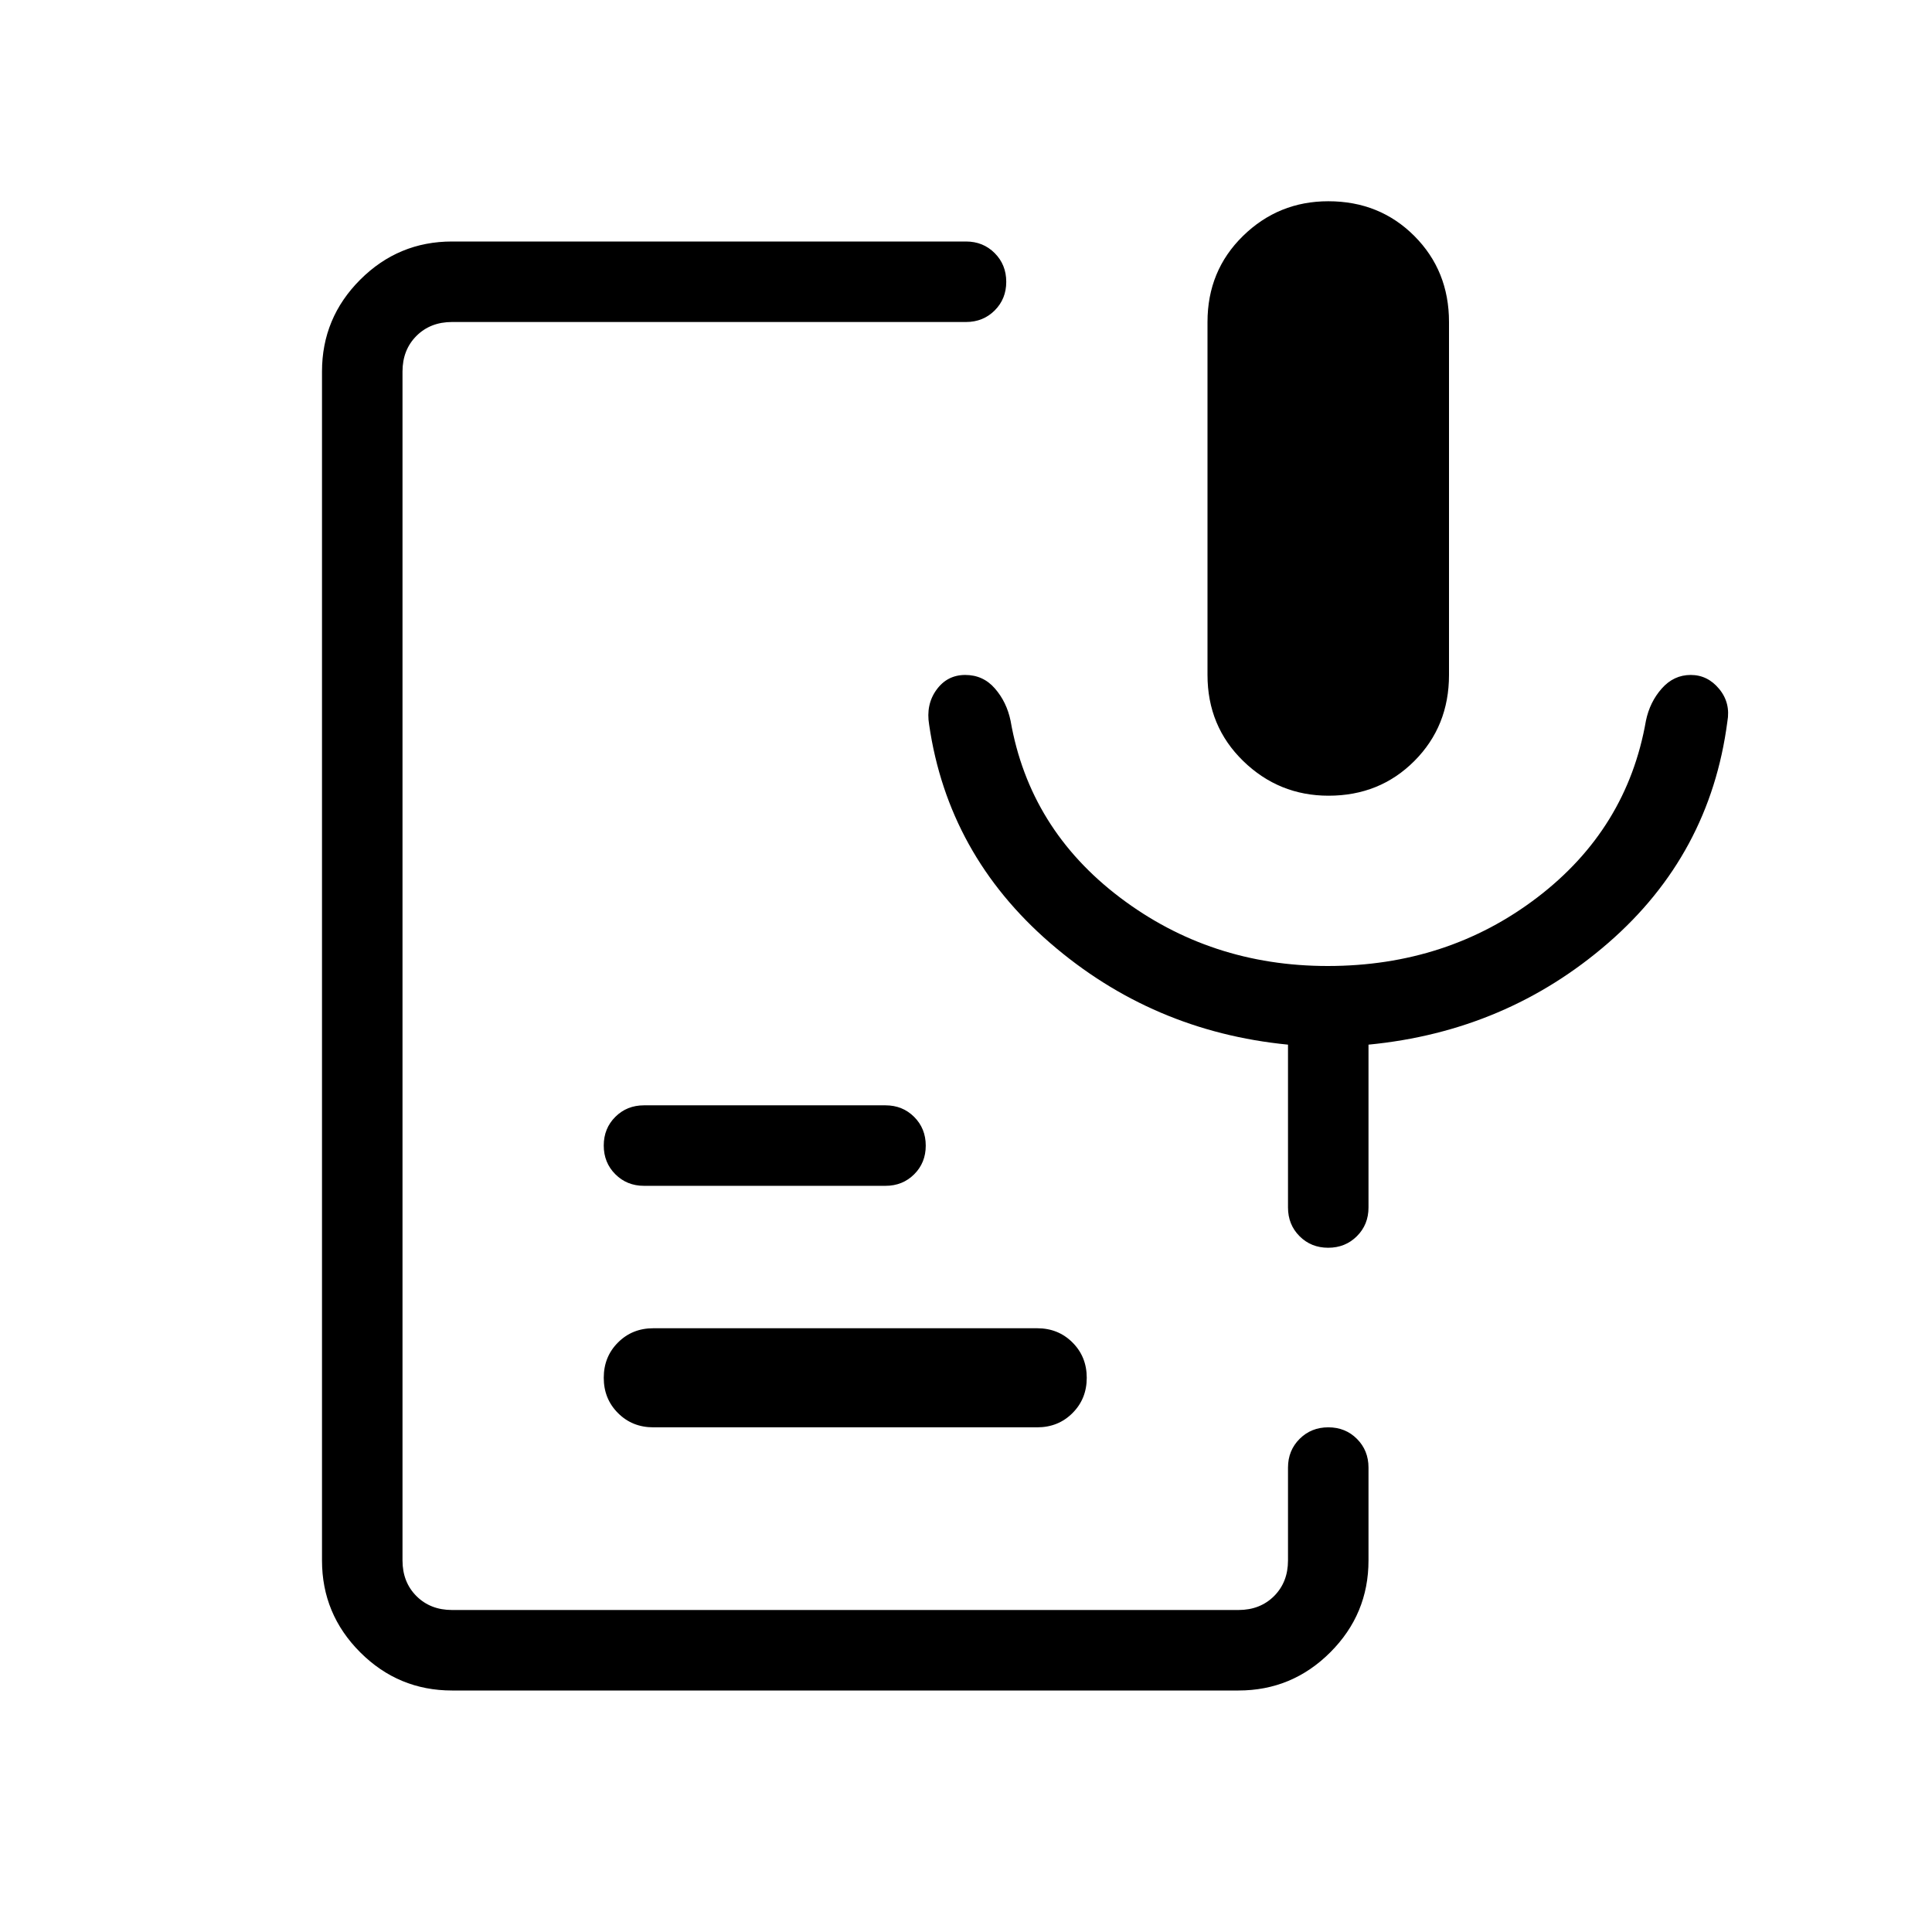 <svg viewBox="0 -960 960 960"><path d="M660.15-564.62q-24.69 0-42.42-17.25T600-624.62V-800q0-25.5 17.63-42.75Q635.27-860 660.03-860q25.51 0 42.74 17.25T720-800v175.38q0 25.5-17.21 42.75-17.2 17.25-42.64 17.25ZM224.62-120q-26.66 0-45.64-18.98T160-184.62v-590.76q0-26.66 18.98-45.64T224.62-840H480q8.5 0 14.25 5.76t5.75 14.27q0 8.51-5.75 14.24T480-800H224.62q-10.77 0-17.7 6.92-6.92 6.93-6.92 17.7v590.76q0 10.77 6.92 17.7 6.93 6.92 17.7 6.92h390.76q10.77 0 17.7-6.92 6.92-6.93 6.92-17.7v-46.15q0-8.5 5.76-14.25t14.27-5.75q8.51 0 14.24 5.75t5.73 14.25v46.15q0 26.66-18.98 45.64T615.38-120H224.62Zm290.76-130.77H324.62q-10.47 0-17.54-7.08-7.08-7.07-7.08-17.53 0-10.47 7.08-17.54 7.07-7.08 17.54-7.08h190.76q10.47 0 17.54 7.08 7.08 7.07 7.08 17.54 0 10.46-7.08 17.53-7.07 7.08-17.54 7.08Zm-75.38-120H320q-8.5 0-14.25-5.76-5.75-5.75-5.75-14.27 0-8.51 5.75-14.24t14.25-5.73h120q8.5 0 14.25 5.76t5.75 14.27q0 8.51-5.75 14.24T440-370.77ZM659.72-480q59.5 0 104.12-34.04 44.62-34.04 54.01-87.81 1.92-9.3 7.87-16.03 5.95-6.74 14.39-6.74 8.43 0 14.16 6.97 5.73 6.96 4.04 16.27-8.62 66-59.19 109.92-50.58 43.92-119.12 50.54V-360q0 8.5-5.76 14.25T659.97-340q-8.51 0-14.24-5.75T640-360v-80.92q-67.54-6.62-118.23-50.54t-60.08-108.39q-1.69-10.07 3.66-17.42 5.34-7.35 14.27-7.35 8.92 0 14.76 6.74 5.85 6.73 7.77 16.03 9.39 53.77 54.35 87.81T659.72-480Z"/></svg>